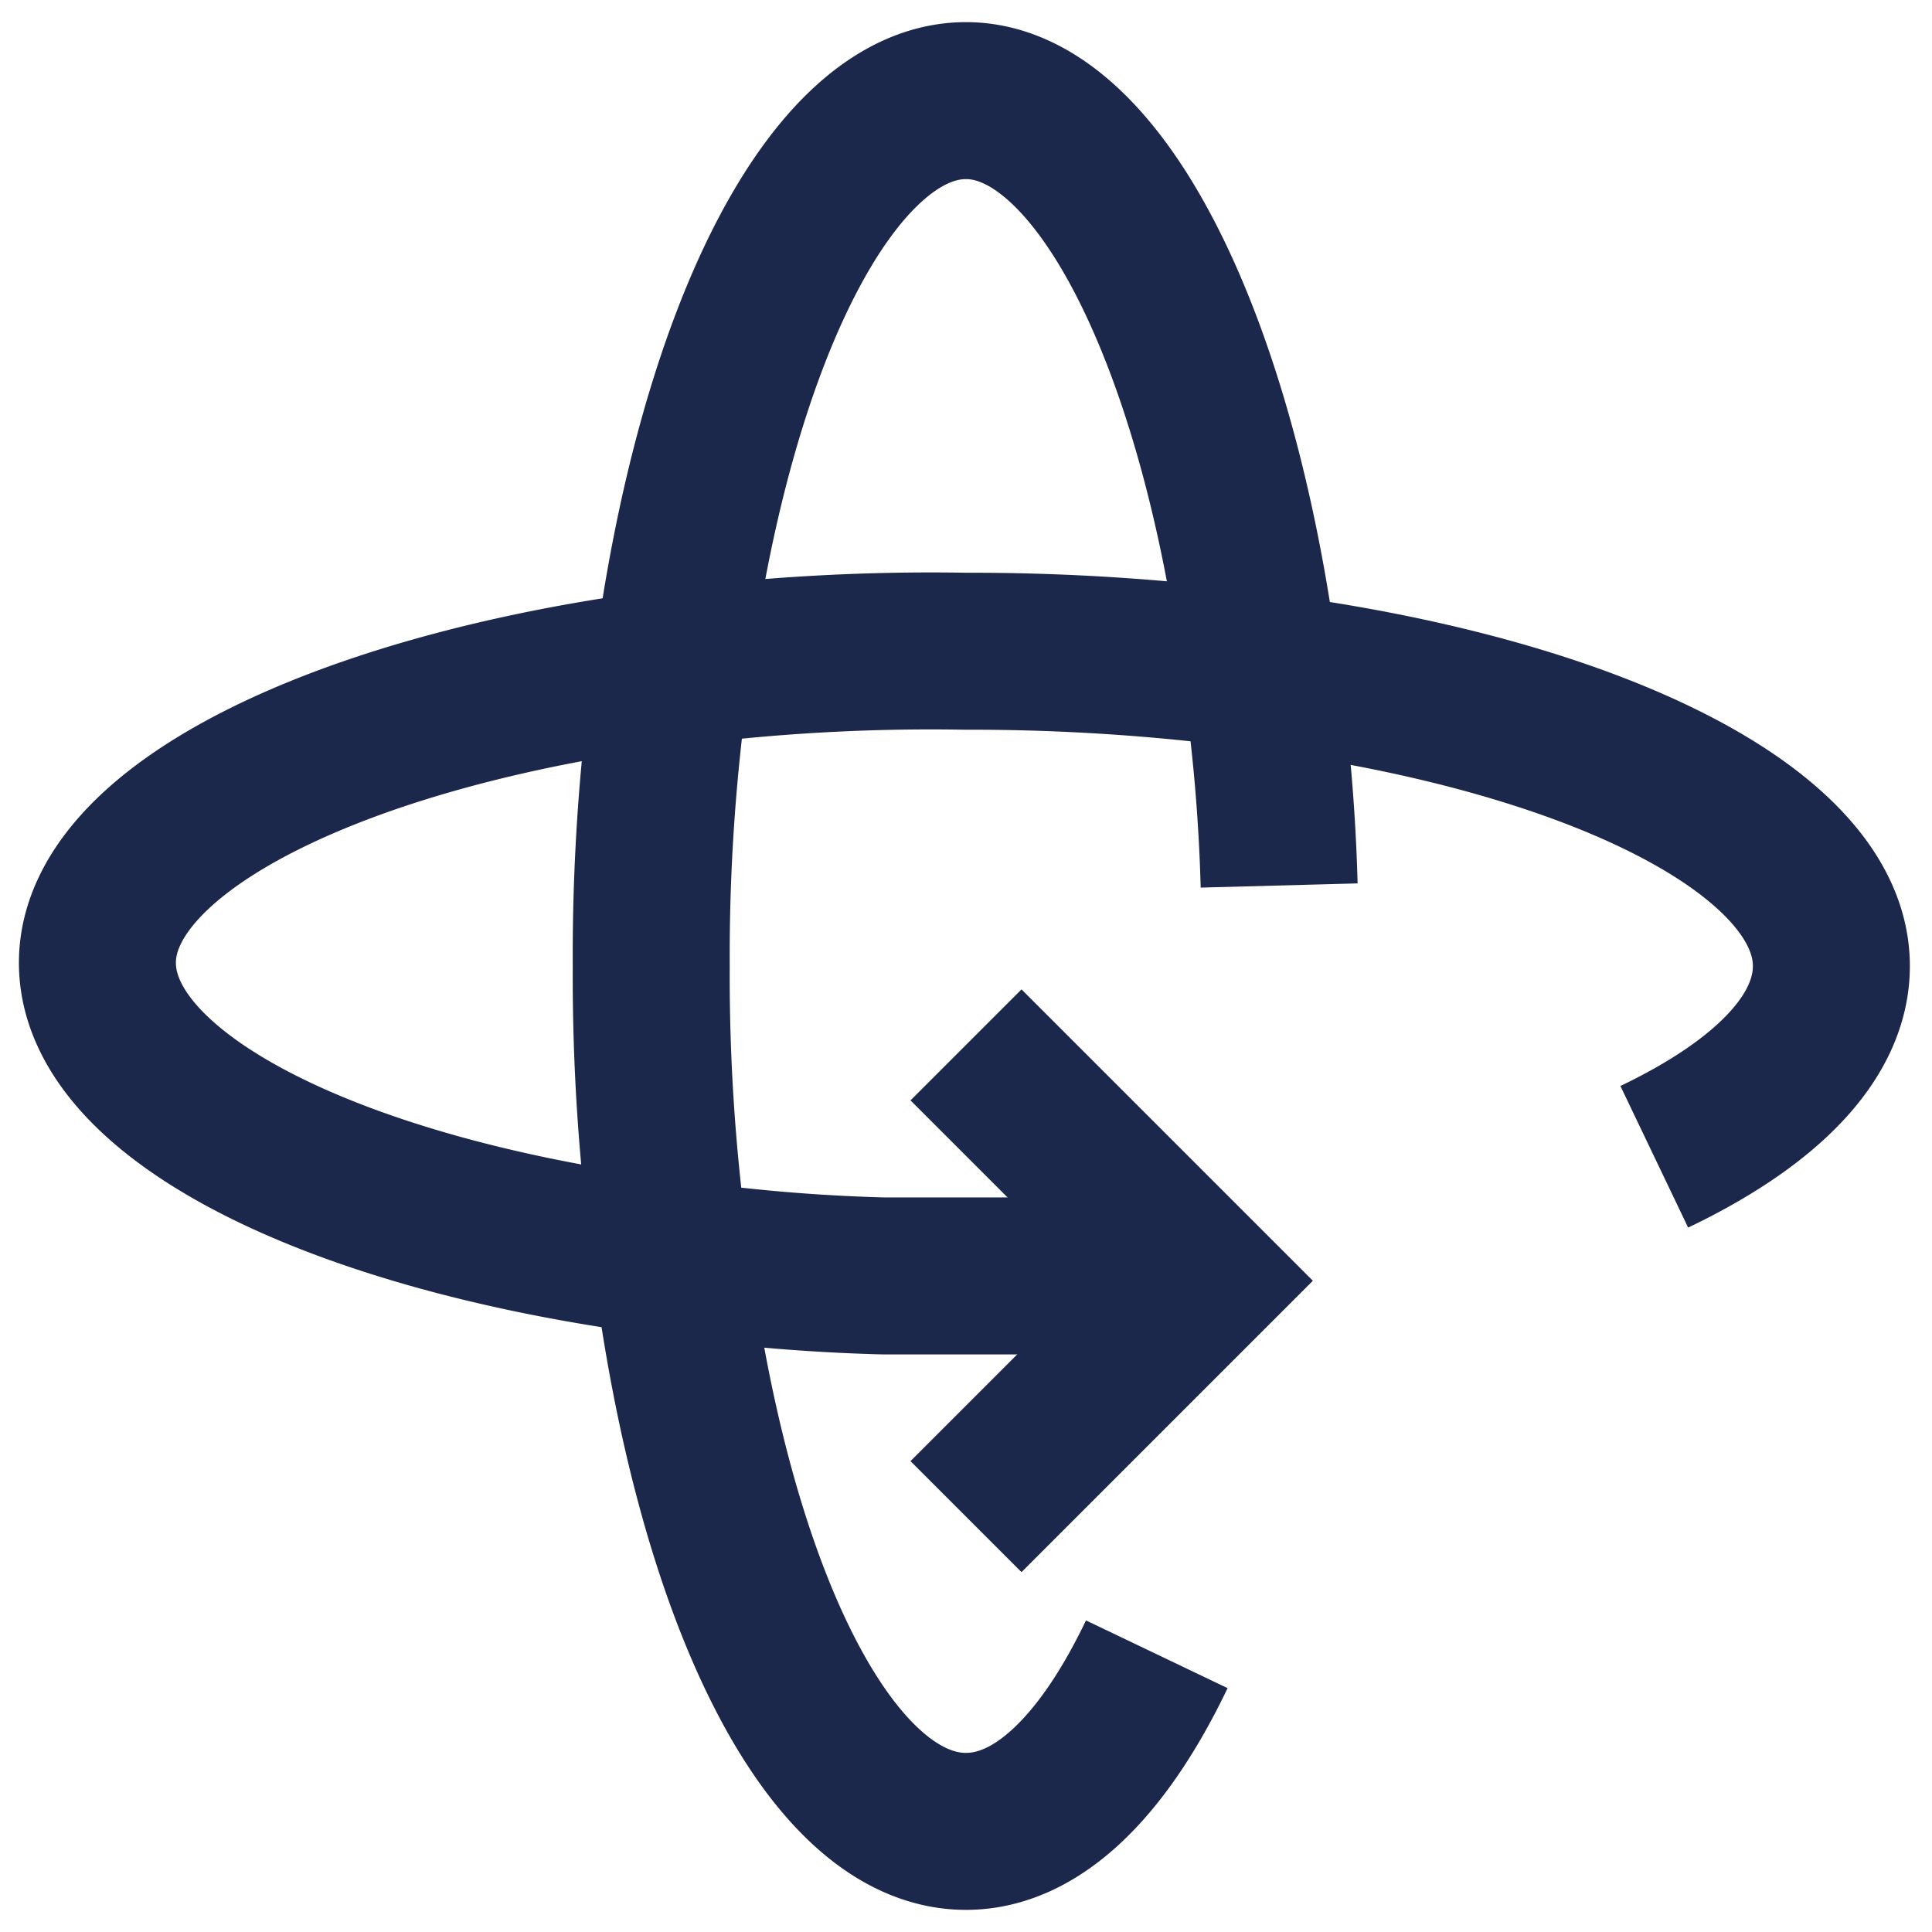<?xml version="1.0" encoding="utf-8"?><!-- Uploaded to: SVG Repo, www.svgrepo.com, Generator: SVG Repo Mixer Tools -->
<svg width="800px" height="800px" viewBox="0 0 24 24" id="Layer_1" data-name="Layer 1" xmlns="http://www.w3.org/2000/svg"><defs><style>.cls-1{fill:none;stroke:#1C274C;stroke-miterlimit:10;stroke-width:1.95px;}</style></defs><path class="cls-1" d="M14.37,20.55c-.66,1.38-1.48,2.2-2.37,2.2-1.69,0-3.13-2.95-3.66-7.09A25,25,0,0,1,8.09,12a25,25,0,0,1,.25-3.66c.53-4.14,2-7.09,3.66-7.09s3.13,3,3.66,7.09A22.48,22.48,0,0,1,15.89,11"/><path class="cls-1" d="M13.9,15.85l-.92,0-1,0-1,0a22.48,22.48,0,0,1-2.68-.23c-4.14-.53-7.09-2-7.09-3.66s3-3.13,7.09-3.66A25,25,0,0,1,12,8.09a26.79,26.79,0,0,1,3.17.18l.49.07c4.14.53,7.09,2,7.09,3.66,0,.89-.82,1.71-2.2,2.37"/><polyline class="cls-1" points="12 12.98 14.93 15.91 12 18.84"/></svg>
